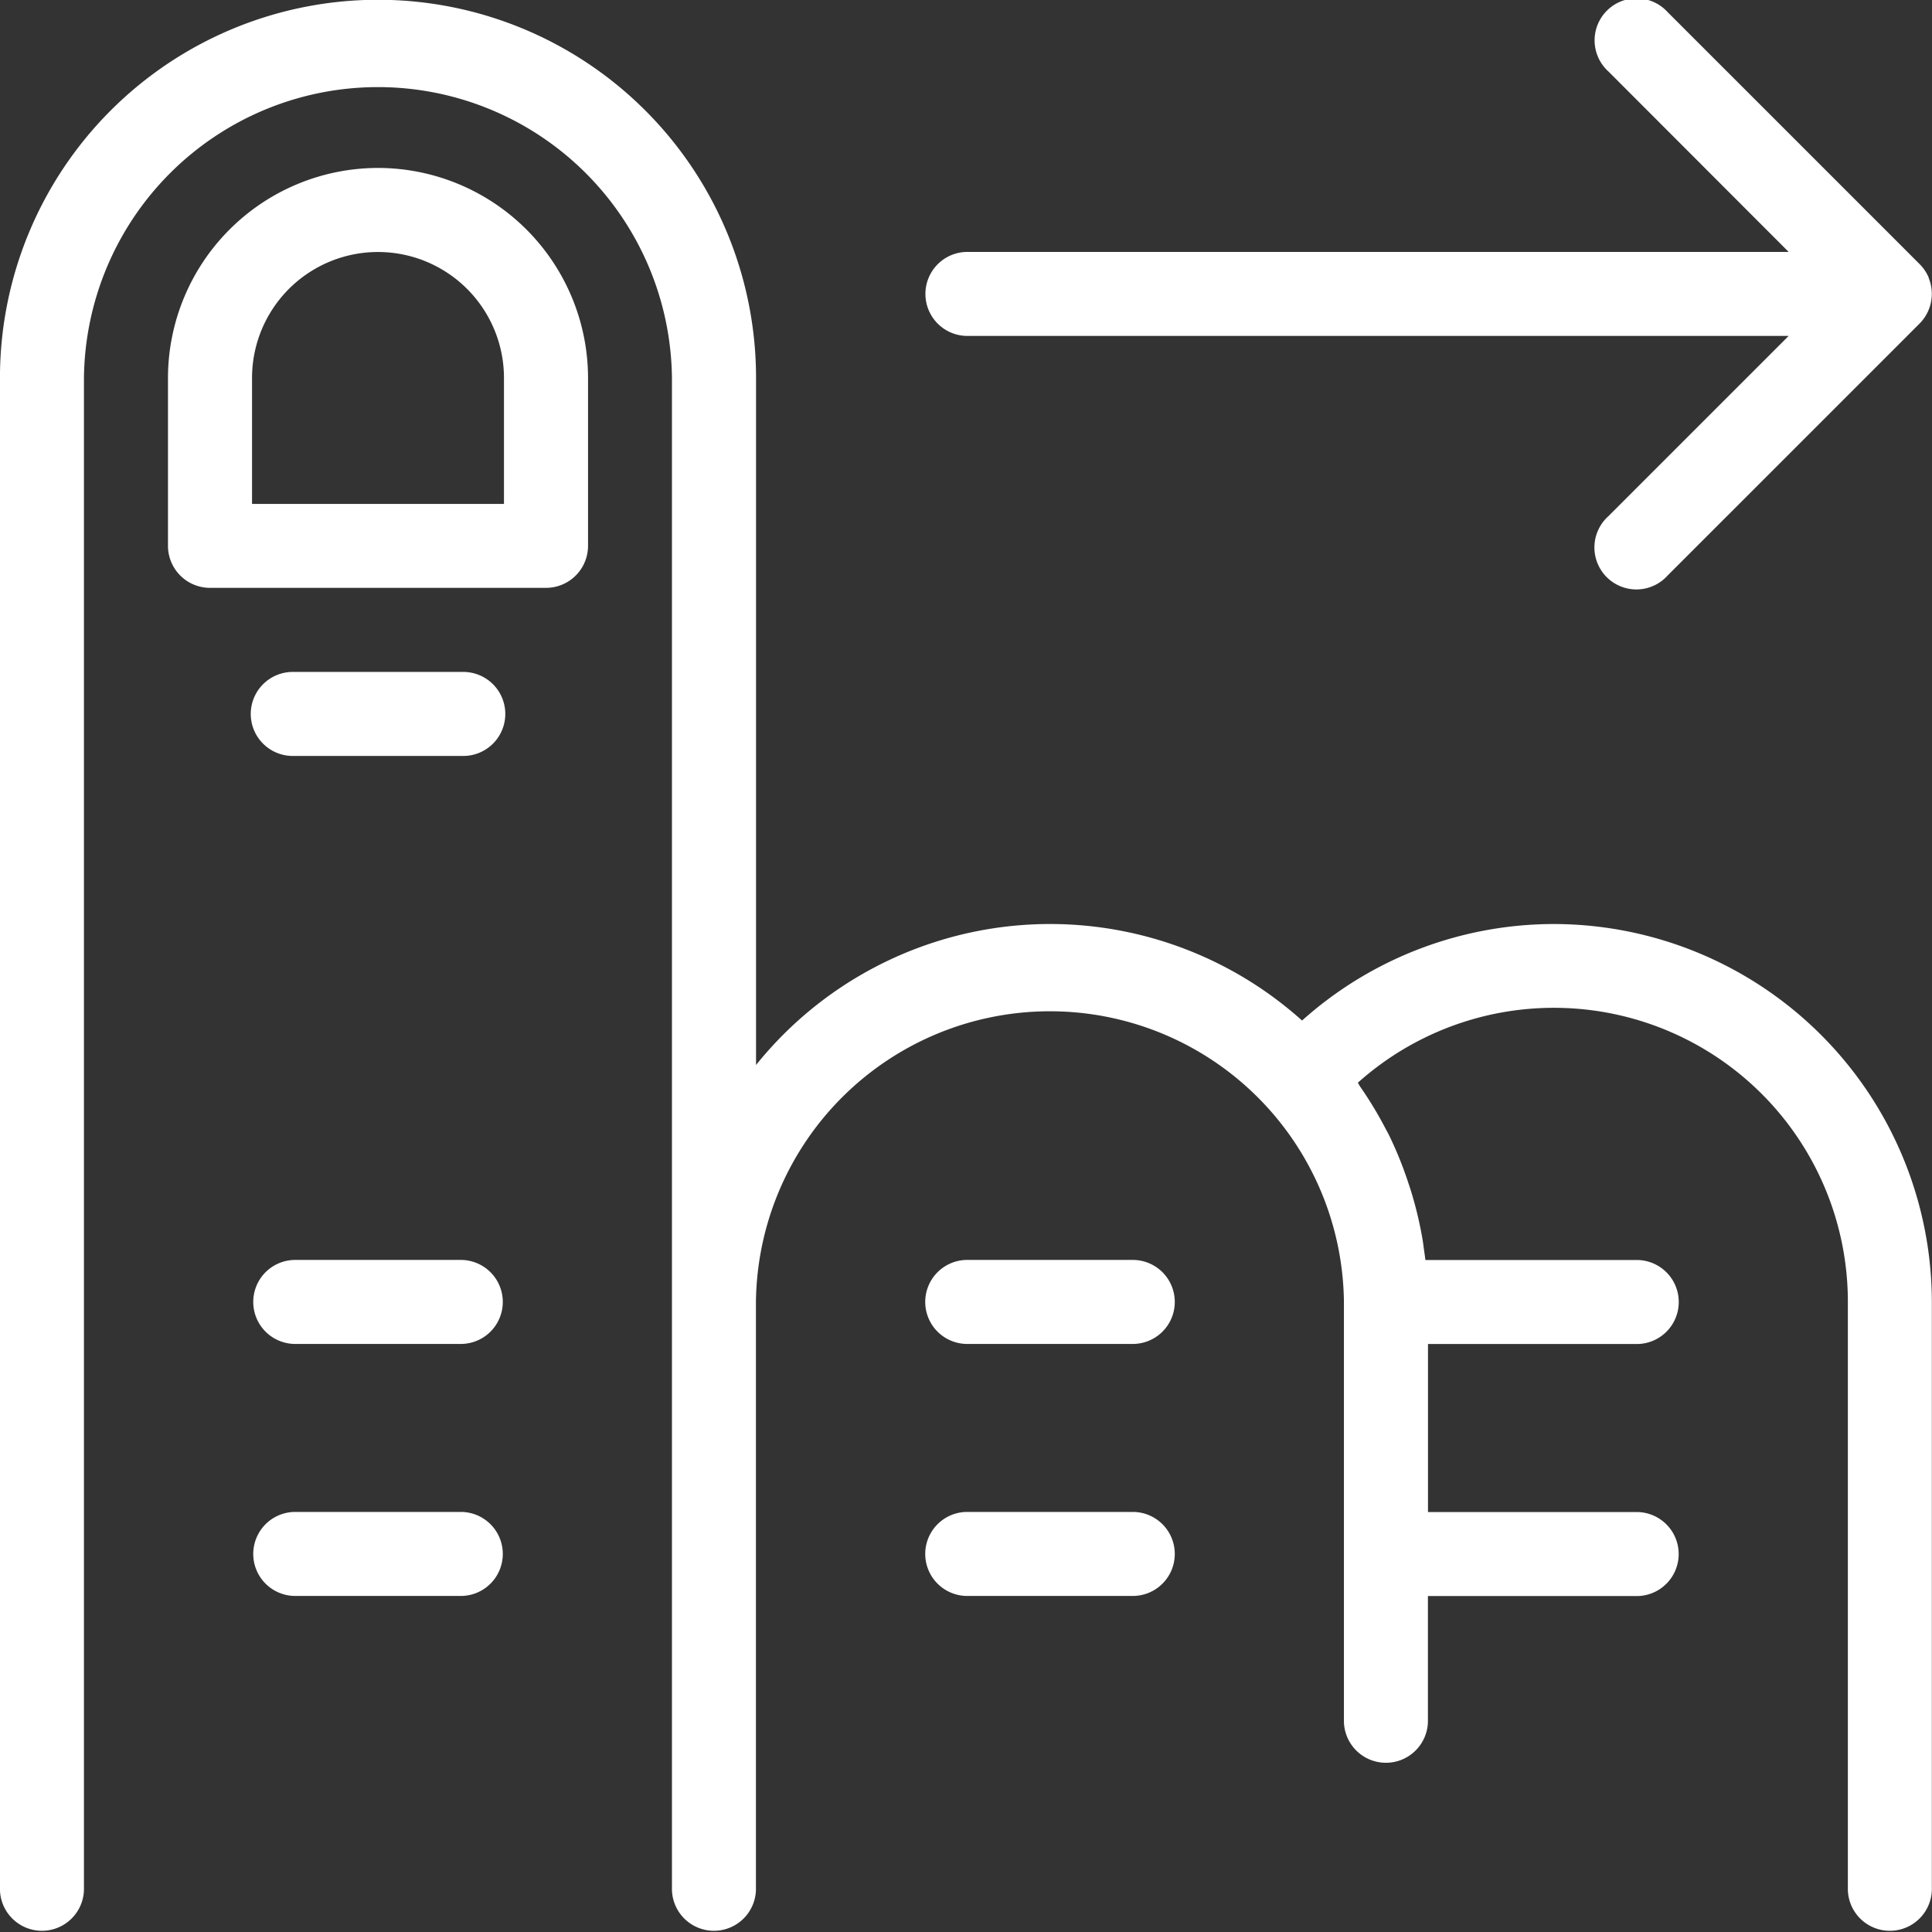 <svg xmlns="http://www.w3.org/2000/svg" width="52.148" height="52.149" viewBox="0 0 52.148 52.149">
  <rect x="0" y="0" width="52.148" height="52.149" fill="#333333" stroke="none"/>
  <g id="tap" transform="translate(-0.001)">
    <g id="Group_801" data-name="Group 801" transform="translate(0.001 0)">
      <g id="Group_800" data-name="Group 800" transform="translate(0)">
        <path id="Path_1245" data-name="Path 1245" d="M41.946,24.943a10.192,10.192,0,0,0-6.8,2.605,10.18,10.18,0,0,0-14.738,1.2V10.2A10.2,10.2,0,0,0,0,10.2V51.017a1.134,1.134,0,0,0,2.267,0V10.2a7.936,7.936,0,0,1,15.871,0V51.017a1.134,1.134,0,0,0,2.267,0V35.145a7.936,7.936,0,0,1,15.871,0V46.482a1.134,1.134,0,0,0,2.267,0v-3.4h5.668a1.134,1.134,0,0,0,0-2.267H38.545V36.279h5.668a1.134,1.134,0,0,0,0-2.267H38.475c-.011-.1-.027-.2-.041-.3-.011-.077-.019-.154-.032-.231a10.331,10.331,0,0,0-.314-1.325c-.026-.084-.054-.167-.082-.251a10.228,10.228,0,0,0-.52-1.278c-.024-.048-.051-.093-.076-.141a10.406,10.406,0,0,0-.7-1.16c-.022-.031-.036-.066-.058-.1a7.935,7.935,0,0,1,13.226,5.914V51.017a1.134,1.134,0,0,0,2.267,0V35.145A10.215,10.215,0,0,0,41.946,24.943Z" transform="translate(-0.001 -0.002)" fill="#fff"/>
      </g>
    </g>
    <g id="Group_803" data-name="Group 803" transform="translate(24.942 0)">
      <g id="Group_802" data-name="Group 802" transform="translate(0 0)">
        <path id="Path_1246" data-name="Path 1246" d="M203.122,7.5a1.132,1.132,0,0,0-.245-.368l-6.8-6.8a1.133,1.133,0,1,0-1.6,1.6L199.339,6.8h-22.2a1.134,1.134,0,0,0,0,2.267h22.2l-4.867,4.867a1.133,1.133,0,1,0,1.6,1.6l6.8-6.8a1.137,1.137,0,0,0,.245-1.235Z" transform="translate(-176.001 0)" fill="#fff"/>
      </g>
    </g>
    <g id="Group_805" data-name="Group 805" transform="translate(4.536 4.535)">
      <g id="Group_804" data-name="Group 804">
        <path id="Path_1247" data-name="Path 1247" d="M37.669,32A5.675,5.675,0,0,0,32,37.67V42.2a1.134,1.134,0,0,0,1.134,1.134H42.2A1.134,1.134,0,0,0,43.338,42.2V37.67A5.675,5.675,0,0,0,37.669,32Zm3.4,9.069h-6.8v-3.4a3.4,3.4,0,1,1,6.8,0Z" transform="translate(-32.001 -32.002)" fill="#fff"/>
      </g>
    </g>
    <g id="Group_807" data-name="Group 807" transform="translate(6.803 18.139)">
      <g id="Group_806" data-name="Group 806">
        <path id="Path_1248" data-name="Path 1248" d="M53.669,128H49.135a1.134,1.134,0,1,0,0,2.267h4.535a1.134,1.134,0,1,0,0-2.267Z" transform="translate(-48.001 -128.002)" fill="#fff"/>
      </g>
    </g>
    <g id="Group_809" data-name="Group 809" transform="translate(24.942 34.01)">
      <g id="Group_808" data-name="Group 808">
        <path id="Path_1249" data-name="Path 1249" d="M181.669,240h-4.535a1.134,1.134,0,0,0,0,2.267h4.535a1.134,1.134,0,0,0,0-2.267Z" transform="translate(-176.001 -240.002)" fill="#fff"/>
      </g>
    </g>
    <g id="Group_811" data-name="Group 811" transform="translate(24.942 40.812)">
      <g id="Group_810" data-name="Group 810">
        <path id="Path_1250" data-name="Path 1250" d="M181.669,288h-4.535a1.134,1.134,0,0,0,0,2.267h4.535a1.134,1.134,0,0,0,0-2.267Z" transform="translate(-176.001 -288.002)" fill="#fff"/>
      </g>
    </g>
    <g id="Group_813" data-name="Group 813" transform="translate(6.803 34.01)">
      <g id="Group_812" data-name="Group 812">
        <path id="Path_1251" data-name="Path 1251" d="M53.669,240H49.135a1.134,1.134,0,0,0,0,2.267h4.535a1.134,1.134,0,0,0,0-2.267Z" transform="translate(-48.001 -240.002)" fill="#fff"/>
      </g>
    </g>
    <g id="Group_815" data-name="Group 815" transform="translate(6.803 40.812)">
      <g id="Group_814" data-name="Group 814">
        <path id="Path_1252" data-name="Path 1252" d="M53.669,288H49.135a1.134,1.134,0,0,0,0,2.267h4.535a1.134,1.134,0,0,0,0-2.267Z" transform="translate(-48.001 -288.002)" fill="#fff"/>
      </g>
    </g>
  </g>
</svg>
